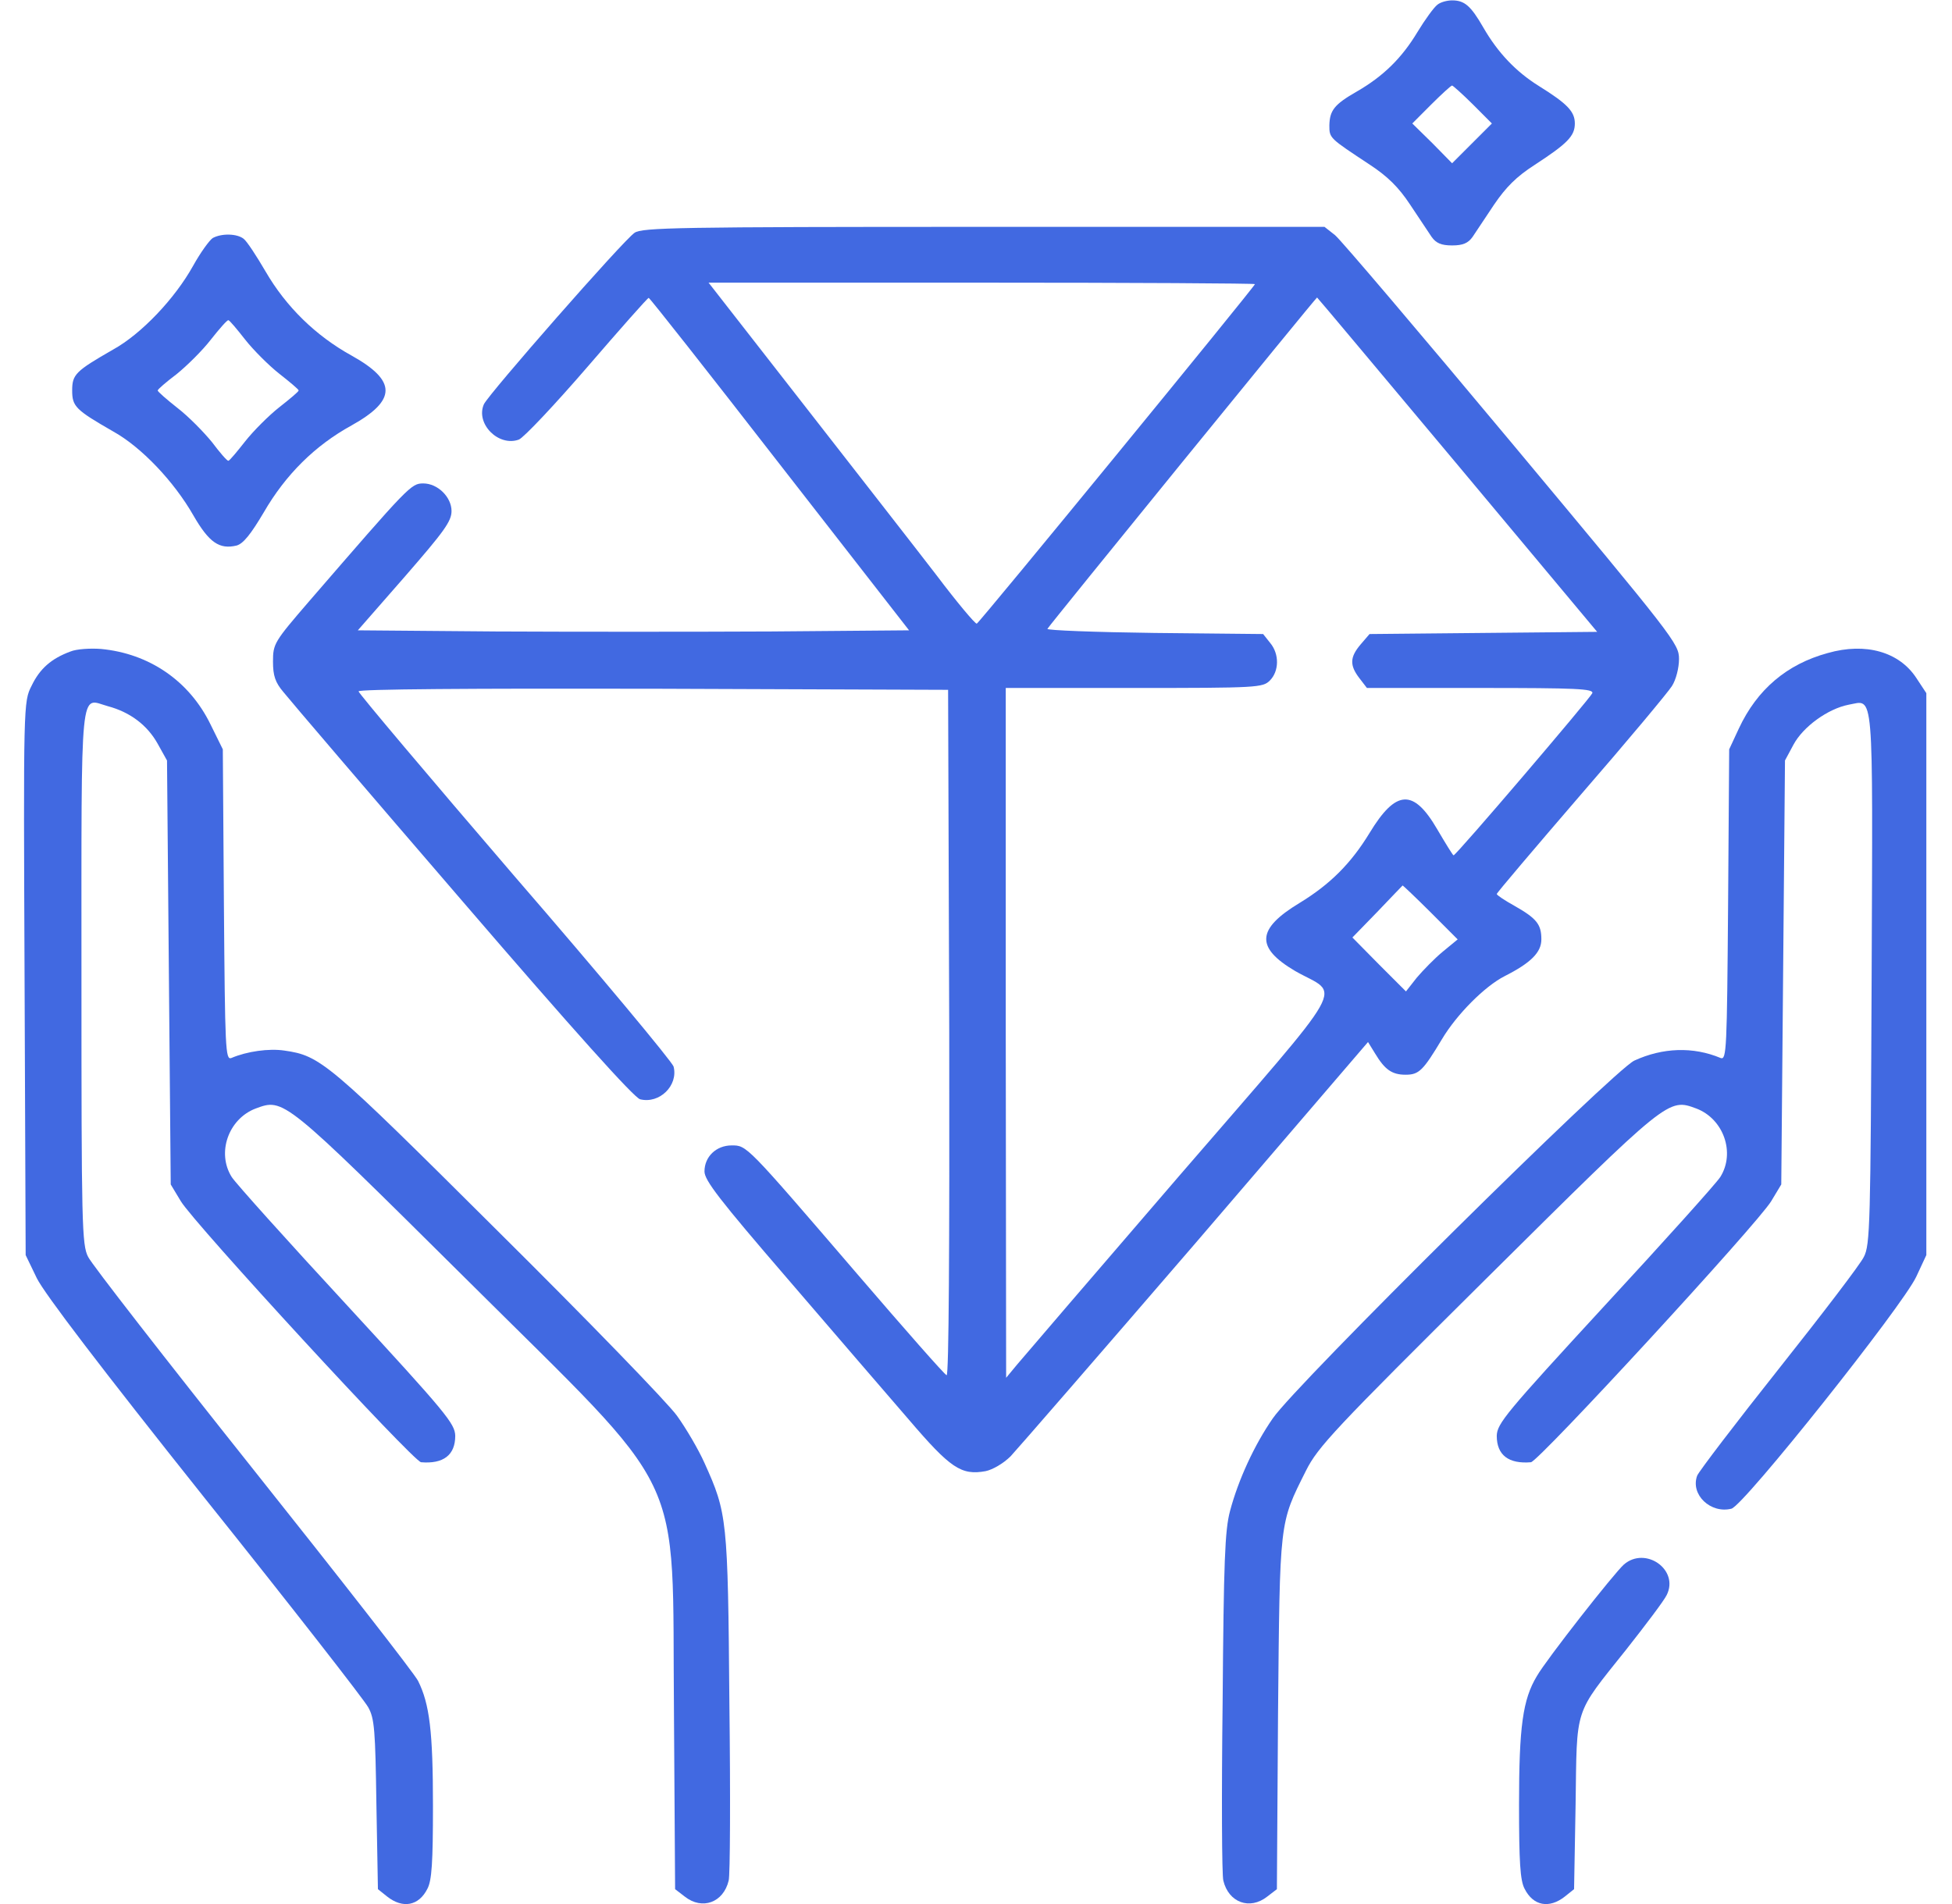 <svg width="41" height="40" viewBox="0 0 41 40" fill="none" xmlns="http://www.w3.org/2000/svg">
<g id="value-proposition 1" clip-path="url(#clip0_174_2172)">
<g id="Group">
<path id="Vector" d="M30.188 0.102C30.117 0.156 29.93 0.414 29.773 0.672C29.445 1.219 29.055 1.602 28.5 1.922C28.023 2.195 27.93 2.32 27.922 2.633C27.922 2.906 27.922 2.898 28.773 3.461C29.141 3.703 29.375 3.93 29.617 4.297C29.805 4.578 30.008 4.883 30.07 4.977C30.164 5.109 30.273 5.156 30.5 5.156C30.727 5.156 30.836 5.109 30.93 4.977C30.992 4.883 31.195 4.578 31.383 4.297C31.633 3.93 31.852 3.711 32.227 3.469C32.922 3.016 33.078 2.859 33.078 2.594C33.078 2.344 32.922 2.18 32.32 1.805C31.844 1.508 31.461 1.109 31.156 0.578C30.891 0.117 30.758 0.008 30.5 0.008C30.391 0.008 30.25 0.047 30.188 0.102ZM30.938 2.195L31.336 2.594L30.922 3.008L30.5 3.43L30.086 3.008L29.664 2.594L30.062 2.195C30.281 1.977 30.477 1.797 30.5 1.797C30.516 1.797 30.719 1.977 30.938 2.195Z" fill="#4169E1"/>
<path id="Vector_2" d="M13.328 4.891C13.086 5.055 10.266 8.274 10.164 8.492C9.984 8.899 10.469 9.391 10.898 9.235C11 9.195 11.648 8.508 12.336 7.711C13.023 6.914 13.602 6.258 13.625 6.258C13.648 6.258 14.883 7.828 16.375 9.75L19.094 13.242L16.203 13.266C14.609 13.274 12.008 13.274 10.414 13.266L7.516 13.242L8.5 12.117C9.328 11.164 9.484 10.953 9.484 10.735C9.484 10.445 9.195 10.156 8.891 10.156C8.633 10.156 8.594 10.203 6.492 12.633C5.758 13.485 5.734 13.524 5.734 13.899C5.734 14.195 5.781 14.336 5.953 14.539C6.07 14.688 7.758 16.664 9.711 18.93C12.055 21.656 13.32 23.063 13.445 23.094C13.852 23.195 14.25 22.805 14.148 22.406C14.117 22.305 12.625 20.508 10.812 18.414C9.008 16.313 7.531 14.563 7.531 14.524C7.531 14.477 9.898 14.461 13.727 14.469L19.914 14.492L19.938 21.703C19.945 26.18 19.93 28.906 19.883 28.891C19.844 28.883 18.992 27.914 18 26.758C15.664 24.039 15.688 24.063 15.367 24.063C15.047 24.063 14.797 24.297 14.797 24.61C14.797 24.797 15.117 25.211 16.531 26.852C17.484 27.961 18.633 29.297 19.086 29.82C19.961 30.844 20.188 31 20.703 30.906C20.852 30.875 21.078 30.742 21.227 30.594C21.359 30.453 23.109 28.438 25.109 26.117L28.734 21.891L28.883 22.133C29.086 22.469 29.234 22.578 29.523 22.578C29.805 22.578 29.891 22.492 30.289 21.828C30.602 21.305 31.188 20.719 31.602 20.508C32.156 20.227 32.375 20.008 32.375 19.735C32.375 19.422 32.281 19.297 31.812 19.031C31.602 18.914 31.438 18.805 31.438 18.781C31.438 18.758 32.234 17.82 33.203 16.695C34.18 15.57 35.039 14.539 35.117 14.414C35.203 14.281 35.266 14.031 35.266 13.844C35.266 13.524 35.172 13.406 31.758 9.313C29.828 7 28.156 5.031 28.039 4.938L27.82 4.766H20.664C14.227 4.766 13.484 4.781 13.328 4.891ZM26.359 5.969C26.359 6.016 20.57 13.086 20.516 13.102C20.484 13.11 20.102 12.656 19.672 12.086C19.234 11.516 17.977 9.906 16.875 8.492L14.883 5.938H20.617C23.773 5.938 26.359 5.953 26.359 5.969ZM30.609 9.758L33.547 13.274L31.156 13.297L28.766 13.32L28.578 13.539C28.352 13.805 28.344 13.977 28.555 14.25L28.711 14.453H31.102C33.109 14.453 33.477 14.469 33.445 14.563C33.398 14.672 30.586 17.969 30.531 17.969C30.516 17.969 30.367 17.727 30.188 17.422C29.688 16.563 29.32 16.586 28.766 17.5C28.375 18.141 27.938 18.578 27.297 18.969C26.391 19.516 26.367 19.906 27.203 20.399C28.156 20.945 28.43 20.461 24.781 24.688C23.023 26.727 21.484 28.524 21.359 28.672L21.133 28.945L21.125 21.695V14.453H23.82C26.414 14.453 26.523 14.445 26.672 14.297C26.867 14.102 26.875 13.742 26.68 13.508L26.531 13.32L24.25 13.297C23 13.281 21.984 13.242 22 13.211C22.023 13.156 27.633 6.258 27.664 6.25C27.672 6.25 28.992 7.828 30.609 9.758ZM30.047 19.164L30.617 19.735L30.305 19.992C30.133 20.133 29.891 20.383 29.758 20.539L29.531 20.828L28.969 20.266L28.406 19.695L28.93 19.156C29.211 18.86 29.453 18.61 29.461 18.602C29.469 18.602 29.734 18.852 30.047 19.164Z" fill="#4169E1"/>
<path id="Vector_3" d="M4.469 5C4.398 5.047 4.211 5.305 4.055 5.586C3.672 6.274 2.969 7.016 2.375 7.344C1.586 7.797 1.516 7.867 1.516 8.203C1.516 8.539 1.586 8.609 2.375 9.063C2.969 9.391 3.656 10.117 4.062 10.828C4.391 11.399 4.609 11.547 4.969 11.461C5.109 11.422 5.266 11.227 5.539 10.766C6 9.969 6.617 9.359 7.383 8.938C8.336 8.406 8.336 8 7.383 7.469C6.633 7.055 6.008 6.445 5.578 5.703C5.391 5.383 5.188 5.07 5.117 5.016C4.977 4.906 4.656 4.899 4.469 5ZM5.148 7.133C5.32 7.352 5.648 7.68 5.867 7.852C6.086 8.024 6.273 8.18 6.273 8.203C6.273 8.227 6.086 8.383 5.867 8.555C5.648 8.727 5.32 9.055 5.148 9.274C4.977 9.492 4.82 9.68 4.797 9.68C4.773 9.688 4.617 9.508 4.453 9.289C4.281 9.078 3.961 8.75 3.727 8.57C3.5 8.391 3.312 8.227 3.312 8.203C3.312 8.18 3.492 8.024 3.711 7.859C3.922 7.688 4.25 7.367 4.43 7.133C4.609 6.906 4.773 6.719 4.797 6.727C4.82 6.727 4.977 6.914 5.148 7.133Z" fill="#4169E1"/>
<path id="Vector_4" d="M1.477 13.688C1.078 13.836 0.836 14.047 0.664 14.406C0.492 14.742 0.492 14.781 0.516 20.555L0.539 26.367L0.773 26.852C0.93 27.172 2.125 28.742 4.297 31.469C6.109 33.734 7.656 35.719 7.734 35.867C7.867 36.102 7.883 36.352 7.906 37.906L7.938 39.688L8.133 39.844C8.461 40.102 8.797 40.039 8.977 39.68C9.07 39.508 9.094 39.125 9.094 37.938C9.094 36.375 9.023 35.797 8.781 35.312C8.703 35.156 7.141 33.156 5.312 30.859C3.484 28.562 1.922 26.555 1.852 26.406C1.719 26.156 1.711 25.719 1.711 20.516C1.711 14.234 1.672 14.672 2.266 14.836C2.734 14.961 3.094 15.234 3.312 15.625L3.508 15.977L3.547 20.43L3.586 24.883L3.797 25.234C4.078 25.703 8.68 30.703 8.844 30.719C9.312 30.758 9.562 30.57 9.562 30.164C9.555 29.906 9.375 29.688 7.289 27.422C6.039 26.07 4.945 24.852 4.867 24.727C4.547 24.219 4.797 23.508 5.367 23.289C5.961 23.07 5.938 23.047 9.773 26.852C14.5 31.555 14.109 30.734 14.156 35.992L14.18 39.688L14.383 39.844C14.75 40.133 15.195 39.969 15.305 39.508C15.336 39.406 15.344 37.727 15.32 35.773C15.289 31.898 15.273 31.789 14.797 30.734C14.672 30.453 14.406 30 14.219 29.742C14.031 29.477 12.336 27.727 10.445 25.852C6.875 22.297 6.734 22.18 5.969 22.07C5.648 22.023 5.188 22.086 4.859 22.227C4.734 22.273 4.727 22.047 4.703 19.008L4.68 15.742L4.422 15.219C3.977 14.305 3.133 13.727 2.117 13.633C1.898 13.617 1.609 13.633 1.477 13.688Z" fill="#4169E1"/>
<path id="Vector_5" d="M38.391 13.719C37.531 13.953 36.906 14.484 36.523 15.305L36.32 15.742L36.297 19.008C36.273 22.047 36.266 22.273 36.141 22.227C35.562 21.984 34.922 22.008 34.328 22.281C33.891 22.484 27.219 29.086 26.734 29.797C26.344 30.359 26.008 31.094 25.836 31.742C25.727 32.148 25.703 32.797 25.68 35.773C25.656 37.727 25.664 39.406 25.695 39.508C25.805 39.969 26.25 40.133 26.617 39.844L26.82 39.688L26.844 35.992C26.883 31.906 26.867 32.023 27.43 30.898C27.68 30.398 28.023 30.031 31.227 26.852C35.062 23.047 35.039 23.07 35.633 23.289C36.203 23.508 36.453 24.219 36.133 24.727C36.055 24.852 34.961 26.07 33.711 27.422C31.625 29.688 31.445 29.906 31.438 30.164C31.438 30.57 31.688 30.758 32.156 30.719C32.32 30.703 36.922 25.703 37.203 25.234L37.414 24.883L37.453 20.43L37.492 15.976L37.672 15.641C37.875 15.266 38.391 14.891 38.828 14.805C39.367 14.711 39.336 14.344 39.312 20.539C39.289 25.703 39.281 26.156 39.148 26.406C39.078 26.555 38.273 27.609 37.367 28.75C36.461 29.891 35.688 30.906 35.648 31C35.5 31.398 35.93 31.805 36.367 31.695C36.625 31.633 39.961 27.438 40.25 26.82L40.461 26.367V20.461V14.562L40.25 14.242C39.891 13.695 39.188 13.492 38.391 13.719Z" fill="#4169E1"/>
<path id="Vector_6" d="M34.109 32.867C33.898 33.055 32.477 34.867 32.281 35.211C31.984 35.703 31.906 36.273 31.906 37.914C31.906 39.117 31.93 39.508 32.023 39.68C32.203 40.039 32.539 40.102 32.867 39.844L33.062 39.688L33.094 37.906C33.125 35.828 33.047 36.047 34.156 34.656C34.562 34.141 34.953 33.625 35.008 33.508C35.273 32.977 34.562 32.477 34.109 32.867Z" fill="#4169E1"/>
</g>
</g>
<defs>
<clipPath id="clip0_174_2172">
<rect width="40" height="40" fill="white" transform="translate(0.5)"/>
</clipPath>
</defs>
</svg>
